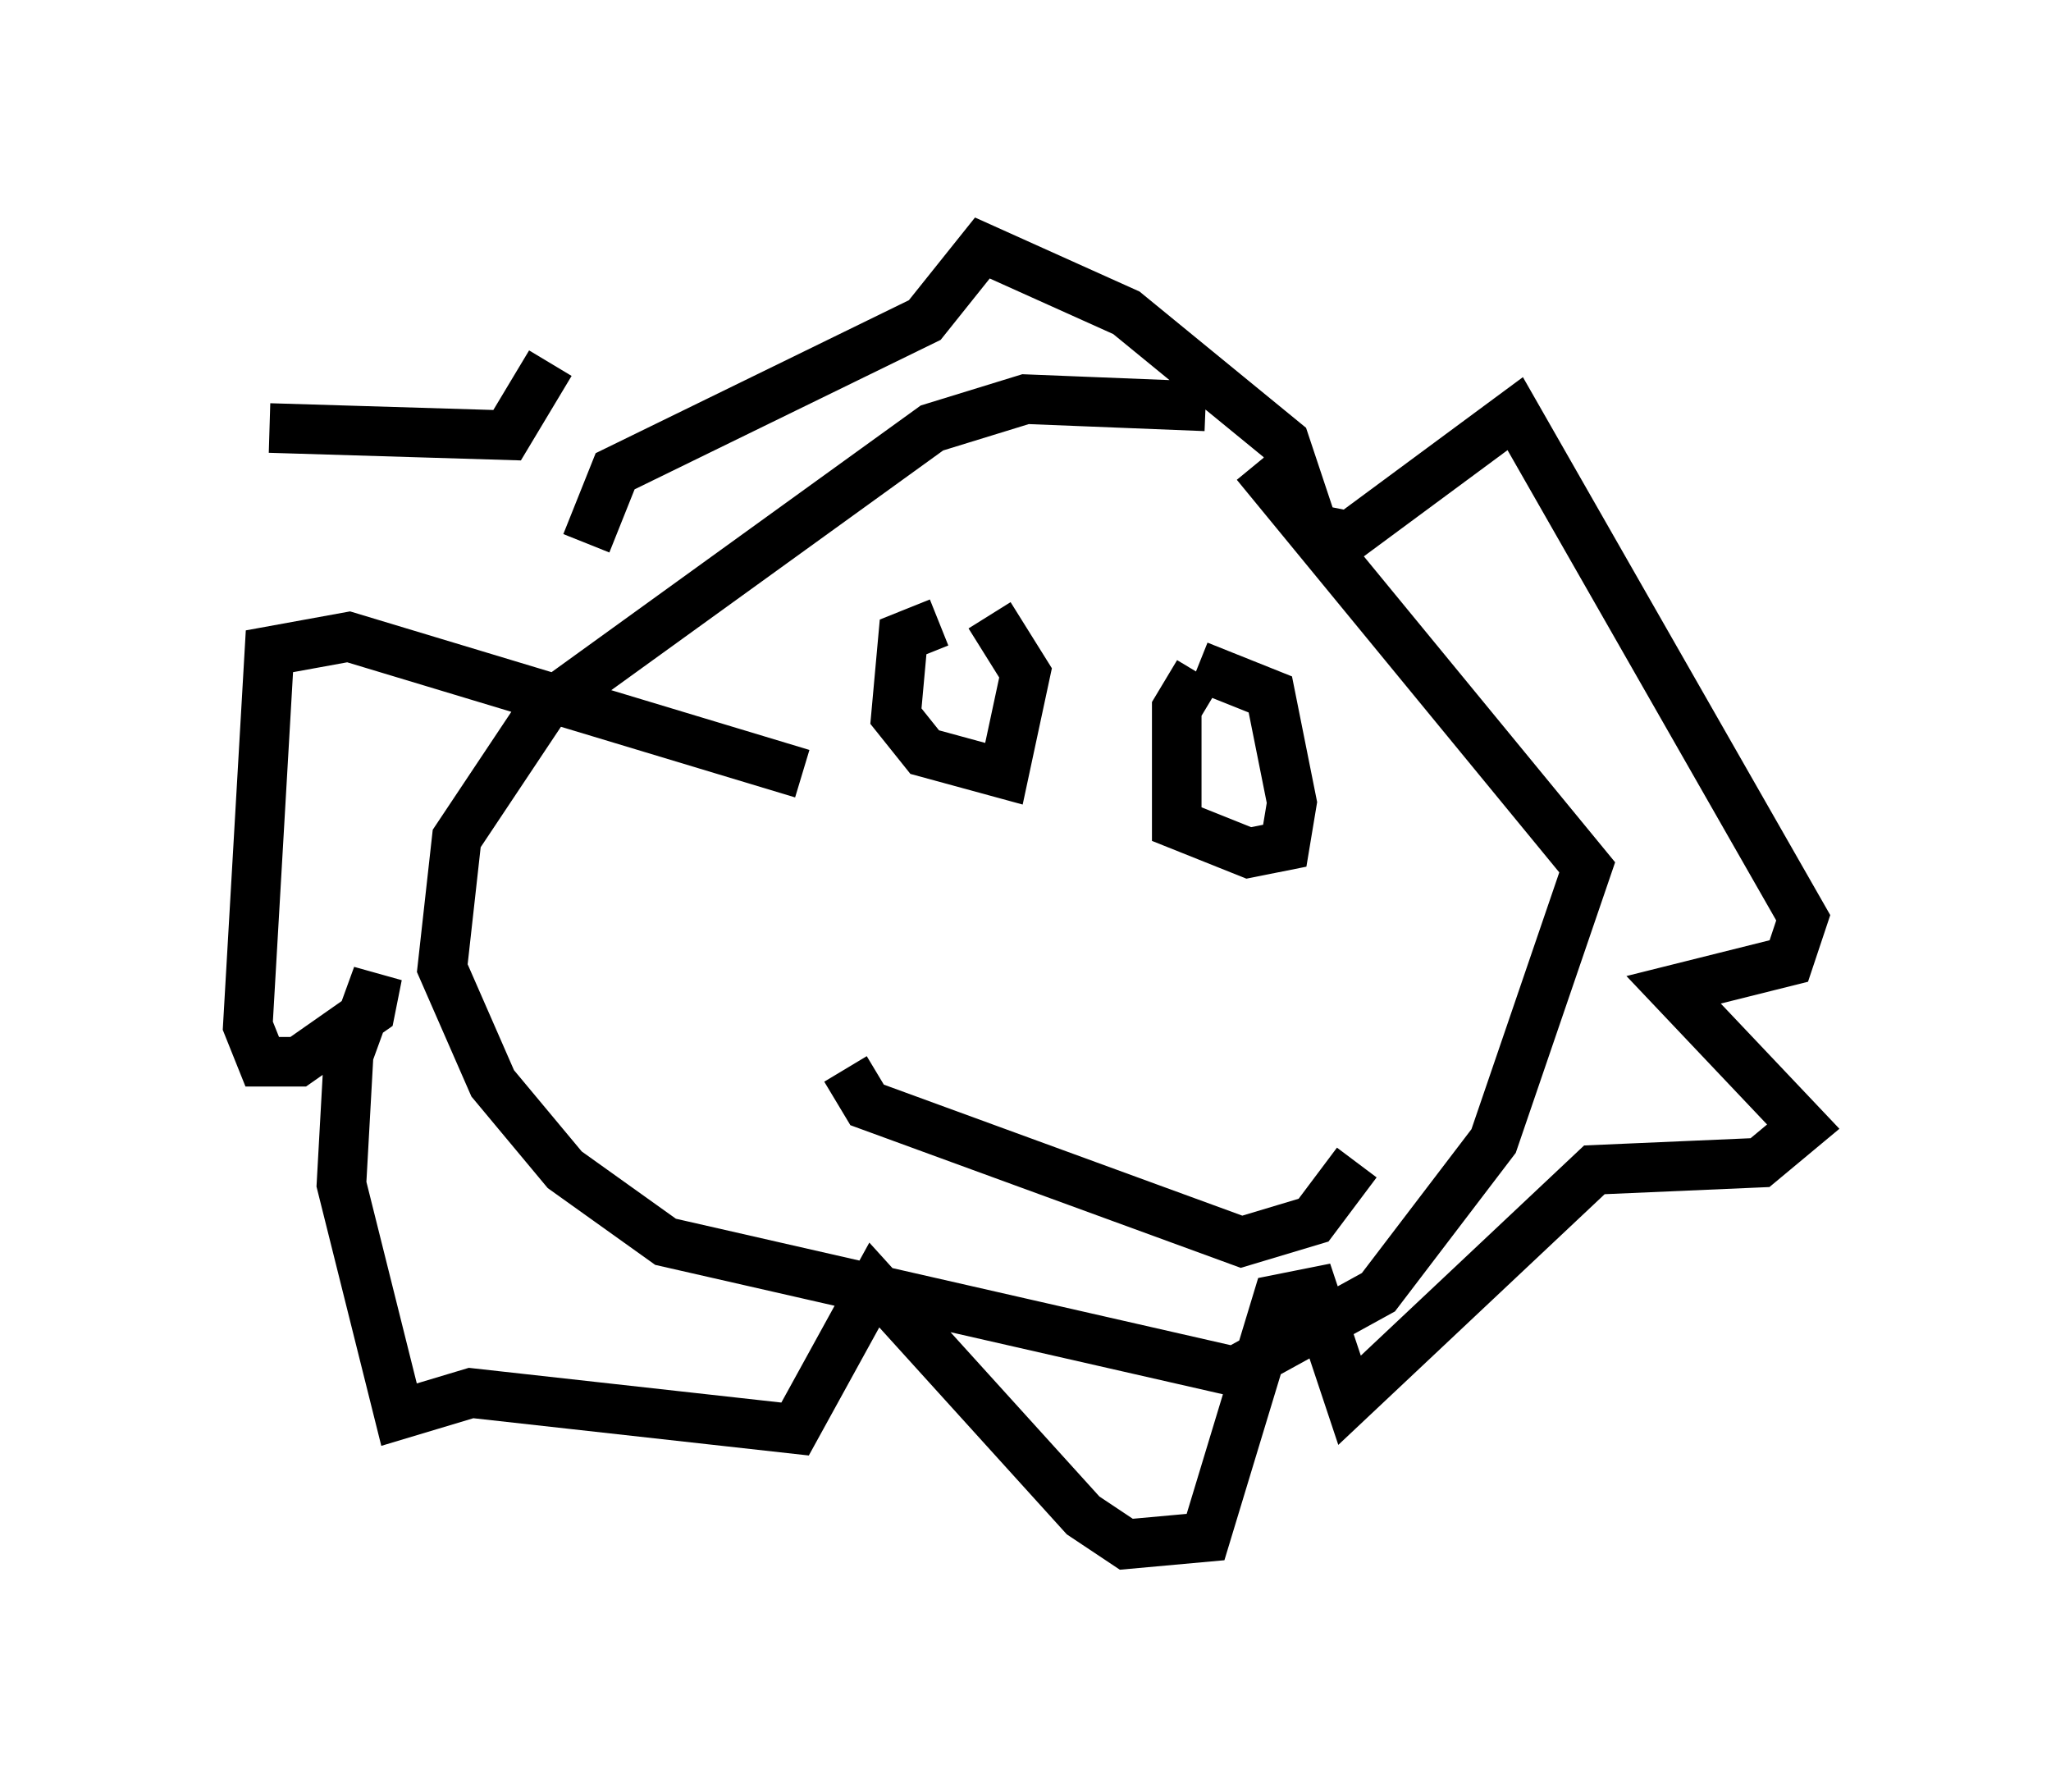 <?xml version="1.0" encoding="utf-8" ?>
<svg baseProfile="full" height="36.145" version="1.1" width="41.374" xmlns="http://www.w3.org/2000/svg" xmlns:ev="http://www.w3.org/2001/xml-events" xmlns:xlink="http://www.w3.org/1999/xlink"><defs /><rect fill="white" height="36.145" width="41.374" x="0" y="0" /><path d="M27.369, 10.084 m-3.05, -1.888 l-3.631, -0.145 -1.888, 0.581 l-7.844, 5.665 -1.743, 2.615 l-0.291, 2.615 1.017, 2.324 l1.453, 1.743 2.034, 1.453 l11.475, 2.615 2.905, -1.598 l2.324, -3.05 1.888, -5.52 l-6.682, -8.134 m-13.508, 1.598 l0.581, -1.453 6.246, -3.05 l1.162, -1.453 2.905, 1.307 l3.196, 2.615 0.581, 1.743 l0.726, 0.145 3.341, -2.469 l5.81, 10.168 -0.291, 0.872 l-2.324, 0.581 2.615, 2.76 l-0.872, 0.726 -3.341, 0.145 l-4.939, 4.648 -0.726, -2.179 l-0.726, 0.145 -1.453, 4.793 l-1.598, 0.145 -0.872, -0.581 l-4.212, -4.648 -1.598, 2.905 l-6.536, -0.726 -1.453, 0.436 l-1.162, -4.648 0.145, -2.615 l0.581, -1.598 -0.145, 0.726 l-1.453, 1.017 -0.726, 0.0 l-0.291, -0.726 0.436, -7.553 l1.598, -0.291 9.151, 2.76 m2.76, -3.05 l-0.726, 0.291 -0.145, 1.598 l0.581, 0.726 1.598, 0.436 l0.436, -2.034 -0.726, -1.162 m4.212, 1.162 l-0.436, 0.726 0.0, 2.324 l1.453, 0.581 0.726, -0.145 l0.145, -0.872 -0.436, -2.179 l-1.453, -0.581 m-7.117, 8.134 l0.436, 0.726 7.553, 2.76 l1.453, -0.436 0.872, -1.162 m-16.268, -16.123 l-0.872, 1.453 -4.793, -0.145 " fill="none" stroke="black" stroke-width="1" /></svg>